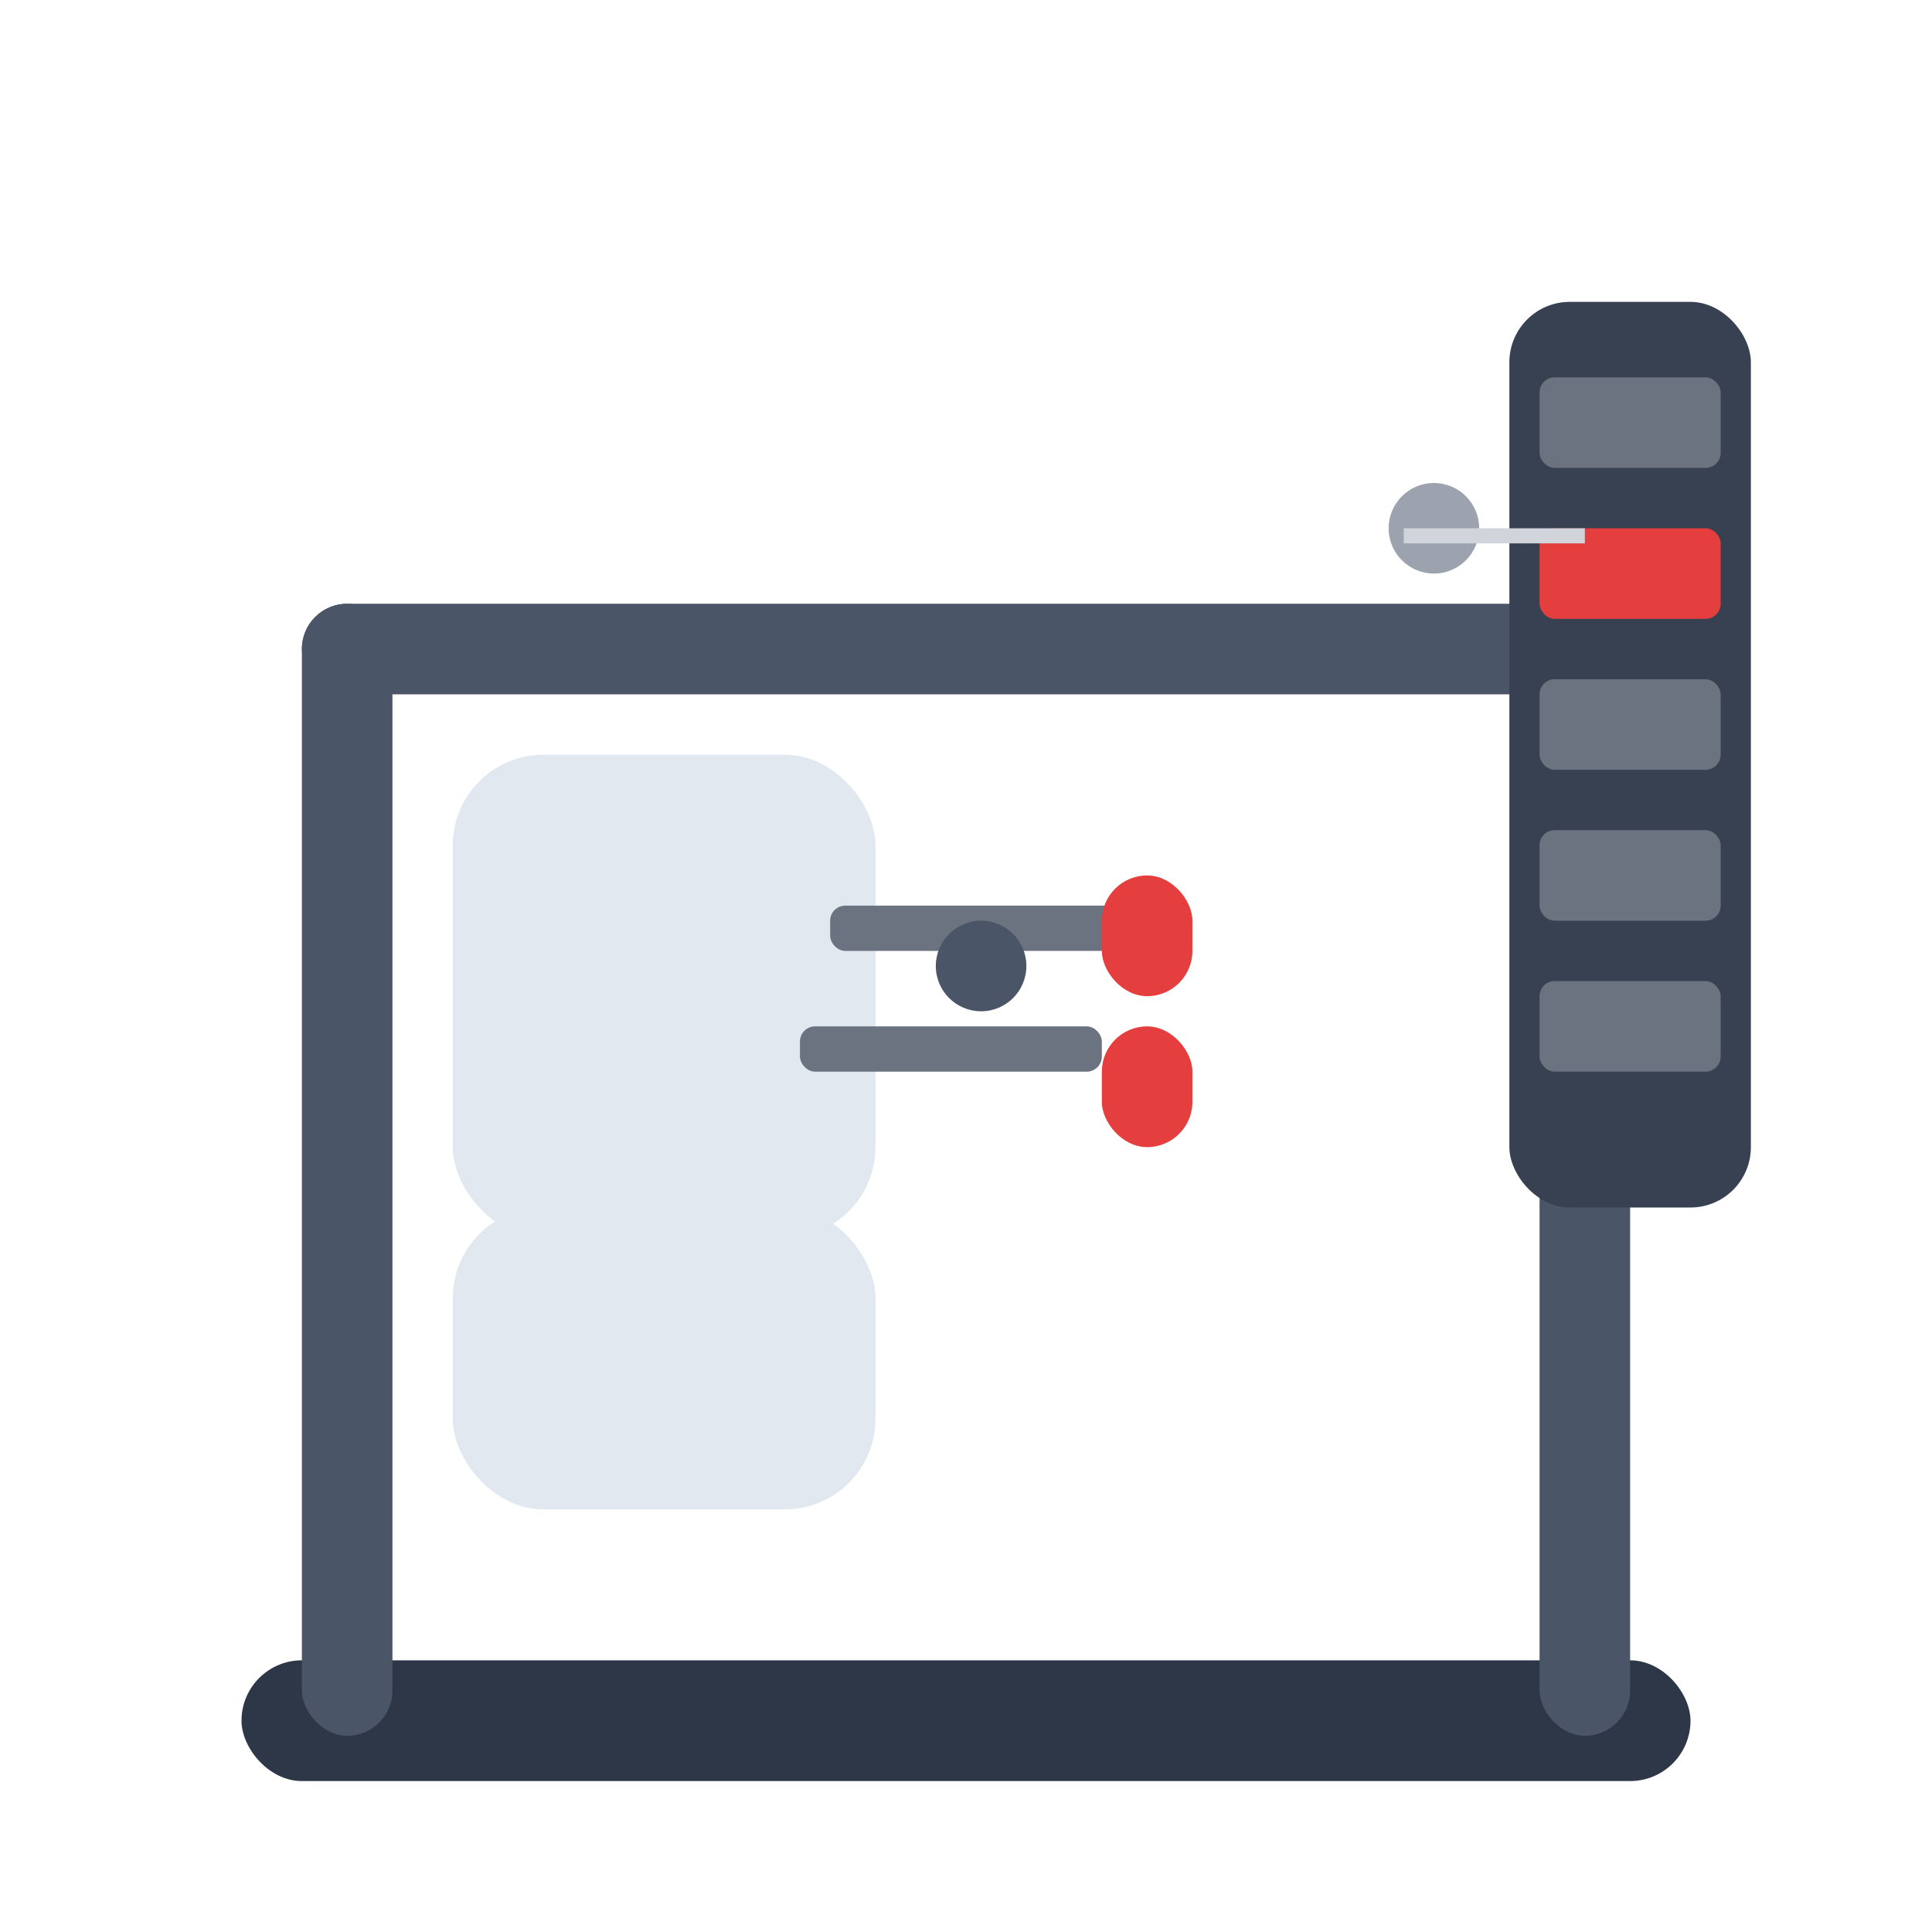 <svg width="128" height="128" xmlns="http://www.w3.org/2000/svg" viewBox="0 0 128 128">
  <!-- Base -->
  <rect x="16" y="110" width="96" height="8" fill="#2d3748" rx="4"/>
  
  <!-- Main frame -->
  <rect x="20" y="40" width="6" height="75" fill="#4a5568" rx="3"/>
  <rect x="102" y="40" width="6" height="75" fill="#4a5568" rx="3"/>
  <rect x="20" y="40" width="88" height="6" fill="#4a5568" rx="3"/>
  
  <!-- Seat -->
  <rect x="30" y="80" width="28" height="20" fill="#e2e8f0" rx="6"/>
  
  <!-- Seat back -->
  <rect x="30" y="50" width="28" height="32" fill="#e2e8f0" rx="6"/>
  
  <!-- Pec fly arms - open position -->
  <rect x="55" y="60" width="20" height="3" fill="#6b7280" rx="1"/>
  <rect x="53" y="68" width="20" height="3" fill="#6b7280" rx="1"/>
  
  <!-- Pivot points -->
  <circle cx="65" cy="64" r="3" fill="#4a5568"/>
  
  <!-- Pads -->
  <rect x="73" y="58" width="6" height="8" fill="#e53e3e" rx="3"/>
  <rect x="73" y="68" width="6" height="8" fill="#e53e3e" rx="3"/>
  
  <!-- Weight stack -->
  <rect x="100" y="20" width="16" height="60" fill="#374151" rx="4"/>
  <rect x="102" y="25" width="12" height="6" fill="#6b7280" rx="1"/>
  <rect x="102" y="35" width="12" height="6" fill="#e53e3e" rx="1"/>
  <rect x="102" y="45" width="12" height="6" fill="#6b7280" rx="1"/>
  <rect x="102" y="55" width="12" height="6" fill="#6b7280" rx="1"/>
  <rect x="102" y="65" width="12" height="6" fill="#6b7280" rx="1"/>
  
  <!-- Cable/pulley -->
  <circle cx="95" cy="35" r="3" fill="#9ca3af"/>
  <rect x="93" y="35" width="12" height="1" fill="#d1d5db"/>
</svg>